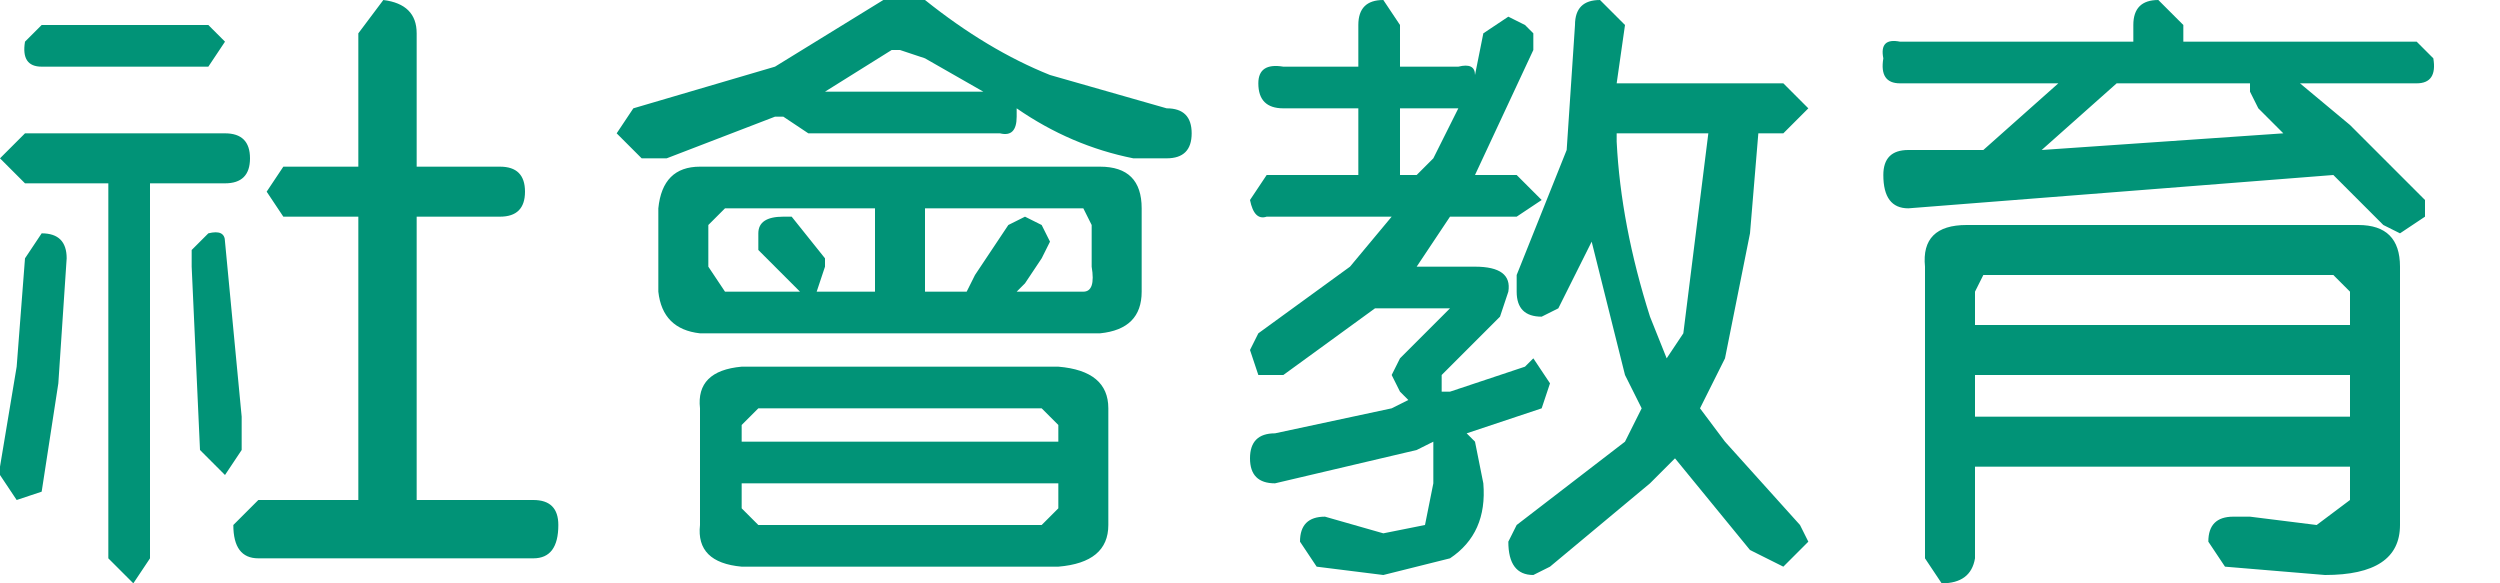 <?xml version="1.0" encoding="utf-8"?>
<svg version="1.1" id="Layer_1"
xmlns="http://www.w3.org/2000/svg"
xmlns:xlink="http://www.w3.org/1999/xlink"
xmlns:author="http://www.sothink.com"
width="30px" height="7px"
xml:space="preserve">
<g id="31" transform="matrix(1, 0, 0, 1, 14.6, 3.5)">
<path style="fill:#019377;fill-opacity:1" d="M-8.6,-1.5Q-8.3 -1.5 -8.3 -1.2Q-8.3 -0.9 -8.6 -0.9L-9.6 -0.9L-9.6 2.5L-8.2 2.5Q-7.9 2.5 -7.9 2.8Q-7.9 3.2 -8.2 3.2L-11.5 3.2Q-11.8 3.2 -11.8 2.8L-11.5 2.5L-10.3 2.5L-10.3 -0.9L-11.2 -0.9L-11.4 -1.2L-11.2 -1.5L-10.3 -1.5L-10.3 -3.1L-10 -3.5Q-9.6 -3.45 -9.6 -3.1L-9.6 -1.5L-8.6 -1.5M-11.6,-1.6Q-11.6 -1.3 -11.9 -1.3L-12.8 -1.3L-12.8 3.2L-13 3.5L-13.3 3.2L-13.3 -1.3L-14.3 -1.3L-14.6 -1.6L-14.3 -1.9L-11.9 -1.9Q-11.6 -1.9 -11.6 -1.6M-12.1,-2.7L-14.1 -2.7Q-14.35 -2.7 -14.3 -3L-14.1 -3.2L-12.1 -3.2L-11.9 -3L-12.1 -2.7M-12.3,-0.5L-12.1 -0.7Q-11.9 -0.75 -11.9 -0.6L-11.7 1.5L-11.7 1.9L-11.9 2.2L-12.2 1.9L-12.3 -0.3L-12.3 -0.5M-3.9,-2.9L-4.7 -2.4L-2.8 -2.4L-3.5 -2.8L-3.8 -2.9L-3.9 -2.9M-5.3,-2.1L-6.6 -1.6L-6.9 -1.6L-7.2 -1.9L-7 -2.2L-5.3 -2.7L-4 -3.5L-3.5 -3.5Q-2.75 -2.9 -2 -2.6L-0.6 -2.2Q-0.3 -2.2 -0.3 -1.9Q-0.3 -1.6 -0.6 -1.6L-1 -1.6Q-1.75 -1.75 -2.4 -2.2L-2.4 -2.1Q-2.4 -1.85 -2.6 -1.9L-4.9 -1.9L-5.2 -2.1L-5.3 -2.1M-6.7,-1Q-6.65 -1.5 -6.2 -1.5L-1.4 -1.5Q-0.9 -1.5 -0.9 -1L-0.9 0Q-0.9 0.45 -1.4 0.5L-6.2 0.5Q-6.65 0.45 -6.7 0L-6.7 -1M-6.1,-0.3L-5.9 0L-5 0L-5.1 -0.1L-5.5 -0.5L-5.5 -0.7Q-5.5 -0.9 -5.2 -0.9L-5.1 -0.9L-4.7 -0.4L-4.7 -0.3L-4.8 0L-4.1 0L-4.1 -1L-5.9 -1L-6.1 -0.8L-6.1 -0.3M-3.5,0L-3 0L-2.9 -0.2L-2.5 -0.8L-2.3 -0.9L-2.1 -0.8L-2 -0.6L-2.1 -0.4L-2.3 -0.1L-2.4 0L-1.6 0Q-1.45 0 -1.5 -0.3L-1.5 -0.8L-1.6 -1L-3.5 -1L-3.5 0M-5.7,1.6L-5.7 1.8L-1.9 1.8L-1.9 1.6L-2.1 1.4L-5.5 1.4L-5.7 1.6M-5.7,0.9L-1.9 0.9Q-1.3 0.95 -1.3 1.4L-1.3 2.8Q-1.3 3.25 -1.9 3.3L-5.7 3.3Q-6.25 3.25 -6.2 2.8L-6.2 1.4Q-6.25 0.95 -5.7 0.9M0.8,-2.7L1.7 -2.7L1.7 -3.2Q1.7 -3.5 2 -3.5L2.2 -3.2L2.2 -2.7L2.9 -2.7Q3.1 -2.75 3.1 -2.6L3.2 -3.1L3.5 -3.3L3.7 -3.2L3.8 -3.1L3.8 -2.9L3.1 -1.4L3.6 -1.4L3.9 -1.1L3.6 -0.9L2.8 -0.9L2.4 -0.3L3.1 -0.3Q3.55 -0.3 3.5 0L3.4 0.3L2.7 1L2.7 1.2L2.8 1.2L3.7 0.9L3.8 0.8L4 1.1L3.9 1.4L3 1.7L3.1 1.8L3.2 2.3Q3.25 2.9 2.8 3.2L2 3.4L1.2 3.3L1 3Q1 2.7 1.3 2.7L2 2.9L2.5 2.8L2.6 2.3L2.6 1.8L2.4 1.9L0.7 2.3Q0.4 2.3 0.4 2Q0.4 1.7 0.7 1.7L2.1 1.4L2.3 1.3L2.2 1.2L2.1 1L2.2 0.8L2.8 0.2L1.9 0.2L0.8 1L0.5 1L0.4 0.7L0.5 0.5L1.6 -0.3L2.1 -0.9L0.6 -0.9Q0.45 -0.85 0.4 -1.1L0.6 -1.4L1.7 -1.4L1.7 -2.2L0.8 -2.2Q0.5 -2.2 0.5 -2.5Q0.5 -2.75 0.8 -2.7M4.8,-1.8Q4.85 -0.8 5.2 0.3L5.4 0.8L5.6 0.5L5.9 -1.9L4.8 -1.9L4.8 -1.8M4.9,-3.2L4.8 -2.5L6.8 -2.5L7.1 -2.2L6.8 -1.9L6.5 -1.9L6.4 -0.7L6.1 0.8L5.8 1.4L6.1 1.8L7 2.8L7.1 3L6.8 3.3L6.4 3.1L5.5 2L5.2 2.3L4 3.3L3.8 3.4Q3.5 3.4 3.5 3L3.6 2.8L4.9 1.8L5.1 1.4L4.9 1L4.5 -0.6L4.1 0.2L3.9 0.3Q3.6 0.3 3.6 0L3.6 -0.2L4.2 -1.7L4.3 -3.2Q4.3 -3.5 4.6 -3.5L4.9 -3.2M2.2,-2.2L2.2 -1.4L2.4 -1.4L2.6 -1.6L2.9 -2.2L2.2 -2.2M9.9,-1.7L12.8 -1.9L12.5 -2.2L12.4 -2.4L12.4 -2.5L10.8 -2.5L9.9 -1.7M11.6,-3.2L11.6 -3L14.4 -3L14.6 -2.8Q14.65 -2.5 14.4 -2.5L13 -2.5L13.6 -2L14.5 -1.1L14.5 -0.9L14.2 -0.7L14 -0.8L13.4 -1.4L8.3 -1Q8 -1 8 -1.4Q8 -1.7 8.3 -1.7L9.2 -1.7L10.1 -2.5L8.2 -2.5Q7.95 -2.5 8 -2.8Q7.95 -3.05 8.2 -3L11 -3L11 -3.2Q11 -3.5 11.3 -3.5L11.6 -3.2M9,-0.8L13.7 -0.8Q14.2 -0.8 14.2 -0.3L14.2 2.8Q14.2 3.4 13.3 3.4L12.1 3.3L11.9 3Q11.9 2.7 12.2 2.7L12.4 2.7L13.2 2.8L13.6 2.5L13.6 2.1L9.1 2.1L9.1 3.2Q9.05 3.5 8.7 3.5L8.5 3.2L8.5 -0.3Q8.45 -0.8 9 -0.8M9.1,1.5L13.6 1.5L13.6 1L9.1 1L9.1 1.5M9.1,0.4L13.6 0.4L13.6 0L13.4 -0.2L9.2 -0.2L9.1 0L9.1 0.4M-14.1,-0.7Q-13.8 -0.7 -13.8 -0.4L-13.9 1.1L-14.1 2.4L-14.4 2.5L-14.6 2.2L-14.6 2.1L-14.4 0.9L-14.3 -0.4L-14.1 -0.7M-1.9,2.3L-5.7 2.3L-5.7 2.6L-5.5 2.8L-2.1 2.8L-1.9 2.6L-1.9 2.3" />
</g>
</svg>
